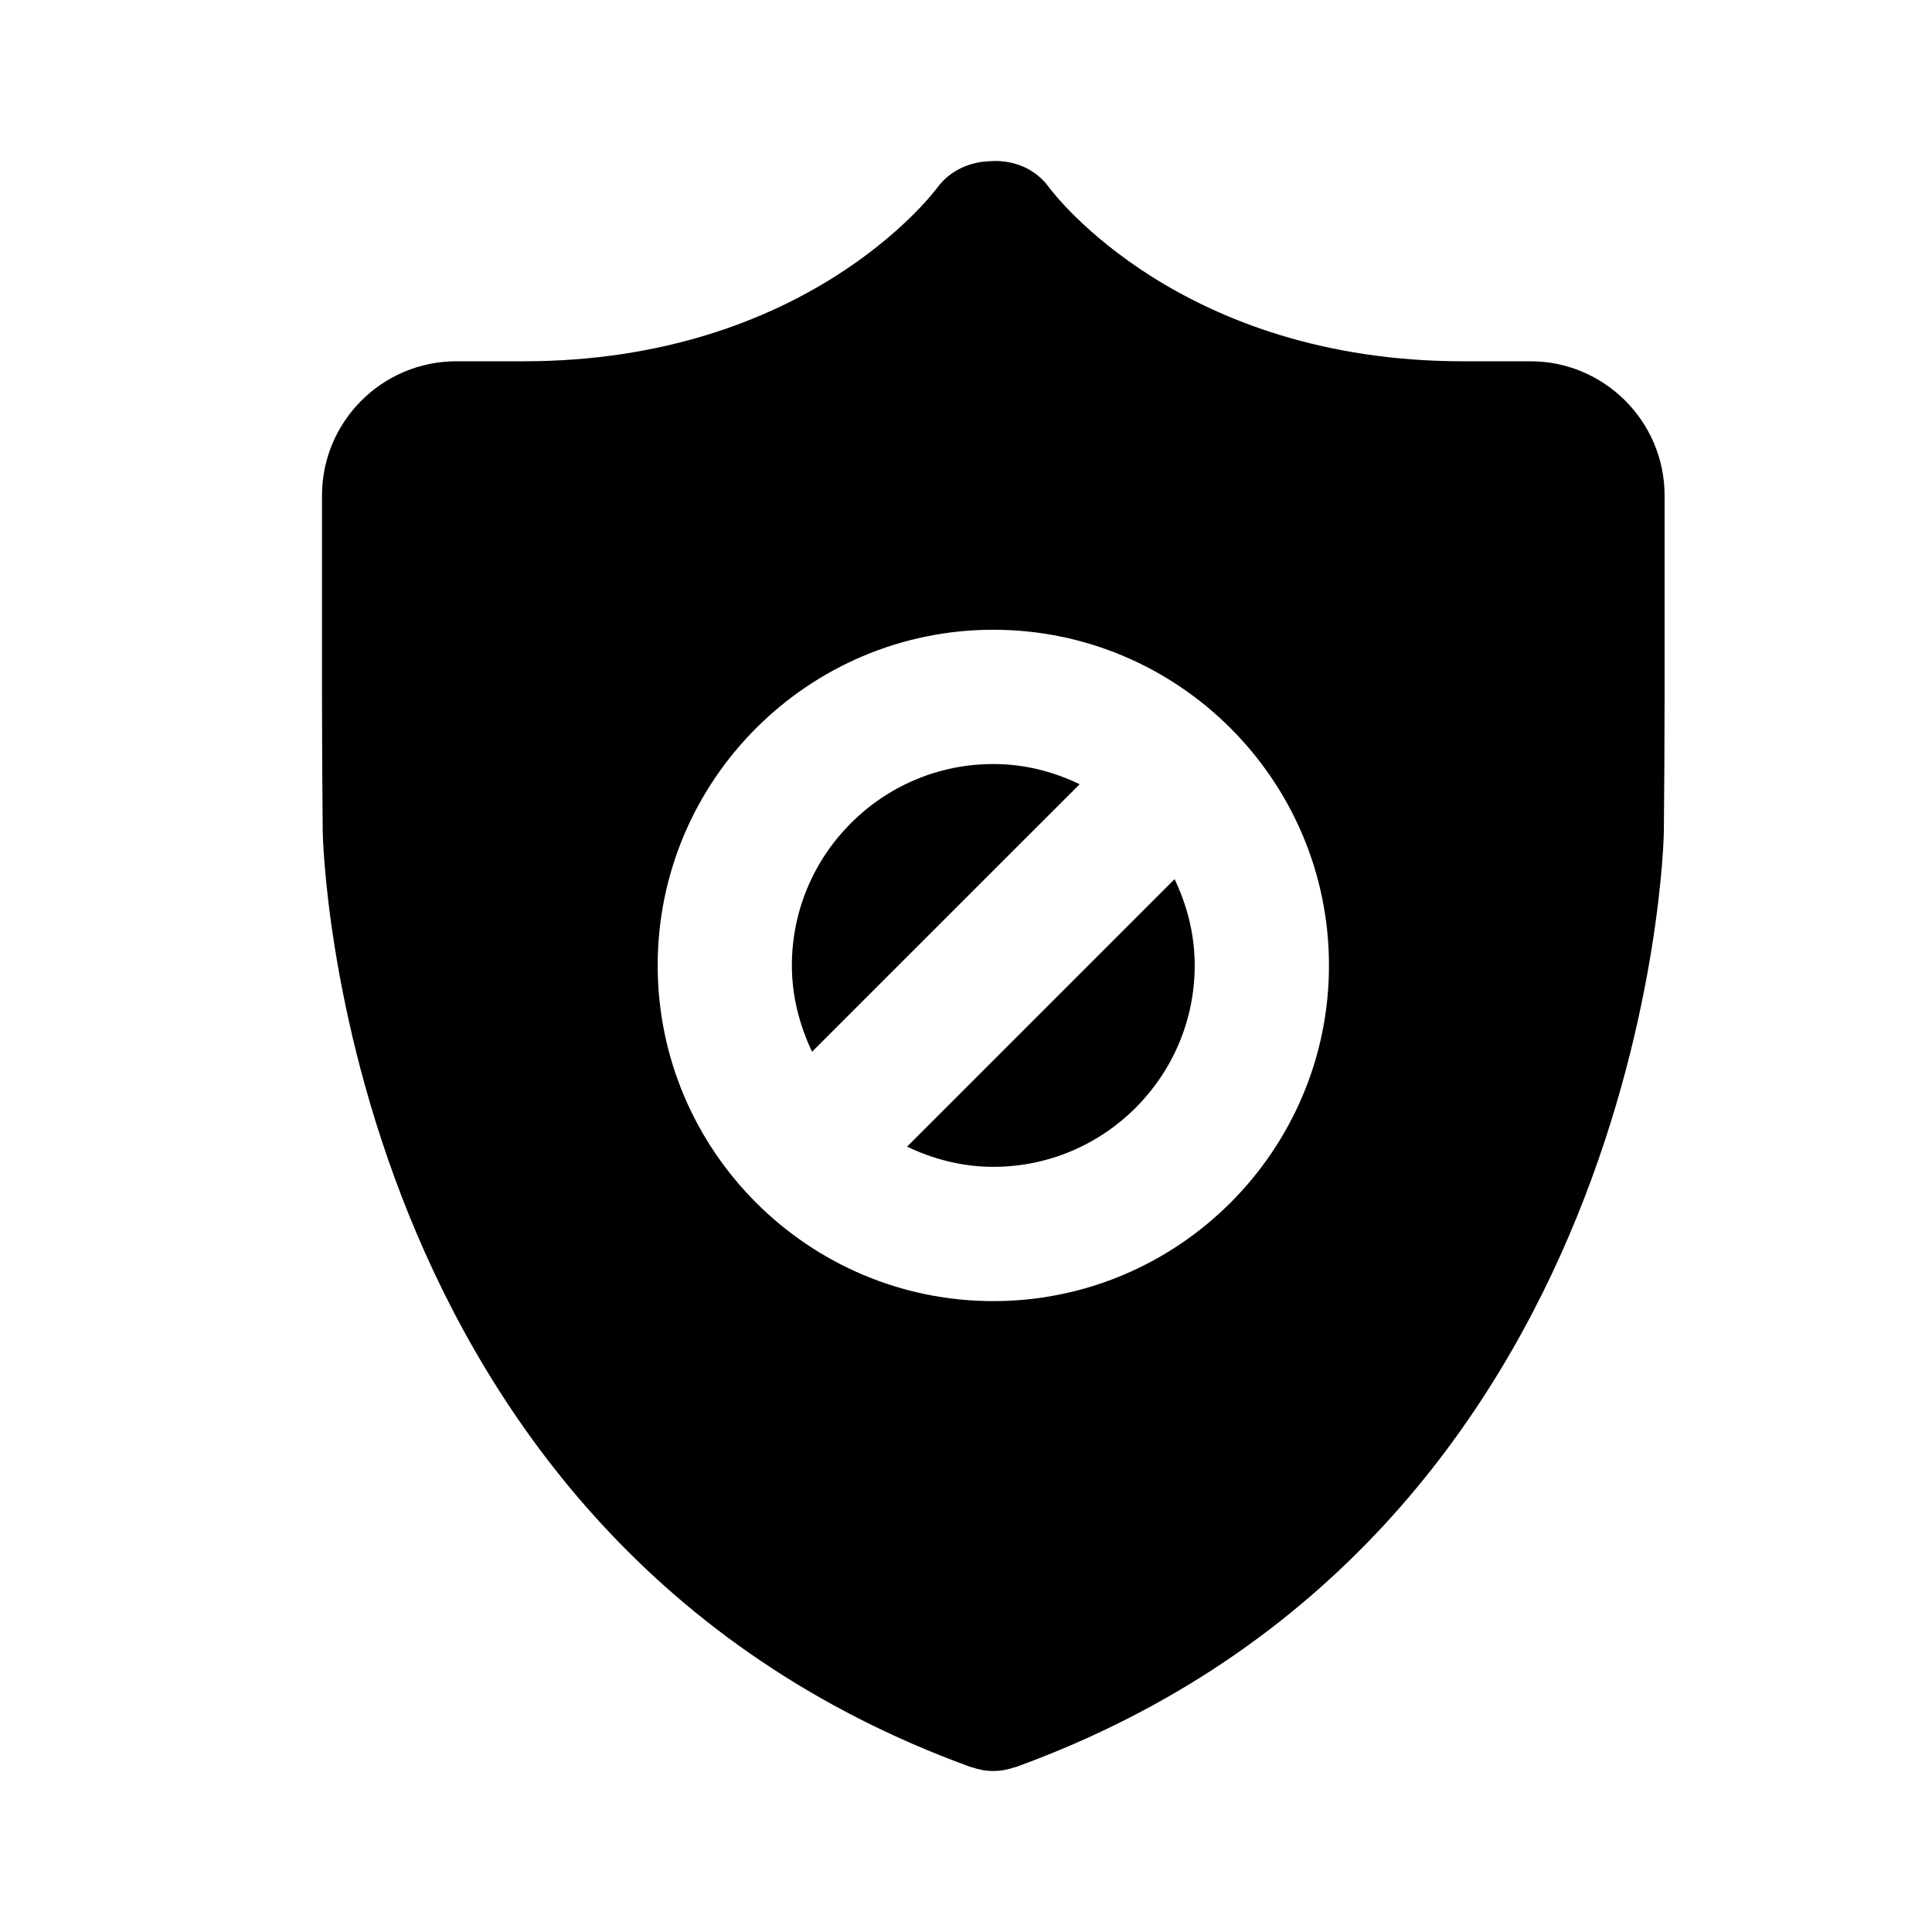 <svg viewBox="0 0 24 24" fill="none" xmlns="http://www.w3.org/2000/svg">
<path fill-rule="evenodd" clip-rule="evenodd" d="M12.339 14.495C11.955 14.495 11.594 14.4 11.268 14.244L14.591 10.921C14.747 11.247 14.841 11.608 14.841 11.993C14.841 13.372 13.719 14.495 12.339 14.495ZM12.339 9.491C12.725 9.491 13.086 9.585 13.412 9.742L10.088 13.065C9.933 12.739 9.837 12.378 9.837 11.993C9.837 10.614 10.96 9.491 12.339 9.491ZM12.339 7.823C10.04 7.823 8.17 9.694 8.17 11.993C8.17 14.292 10.04 16.163 12.339 16.163C14.638 16.163 16.509 14.292 16.509 11.993C16.509 9.694 14.638 7.823 12.339 7.823ZM19.011 4.488H18.177C14.674 4.488 13.097 2.416 13.035 2.332C12.858 2.085 12.57 1.979 12.288 2.003C12.044 2.013 11.804 2.116 11.646 2.328C11.581 2.416 10.004 4.488 6.502 4.488H5.668C4.748 4.488 4 5.236 4 6.155V8.657C4 9.118 4.004 9.873 4.009 10.334C4.01 10.421 4.193 19.09 12.054 21.949C12.06 21.951 12.066 21.951 12.071 21.953C12.157 21.983 12.247 22 12.339 22C12.432 22 12.521 21.983 12.607 21.953C12.613 21.951 12.619 21.951 12.624 21.949C20.485 19.09 20.669 10.421 20.669 10.334C20.674 9.873 20.678 9.118 20.678 8.657V6.155C20.678 5.236 19.93 4.488 19.011 4.488Z" fill="currentColor"/>
</svg>